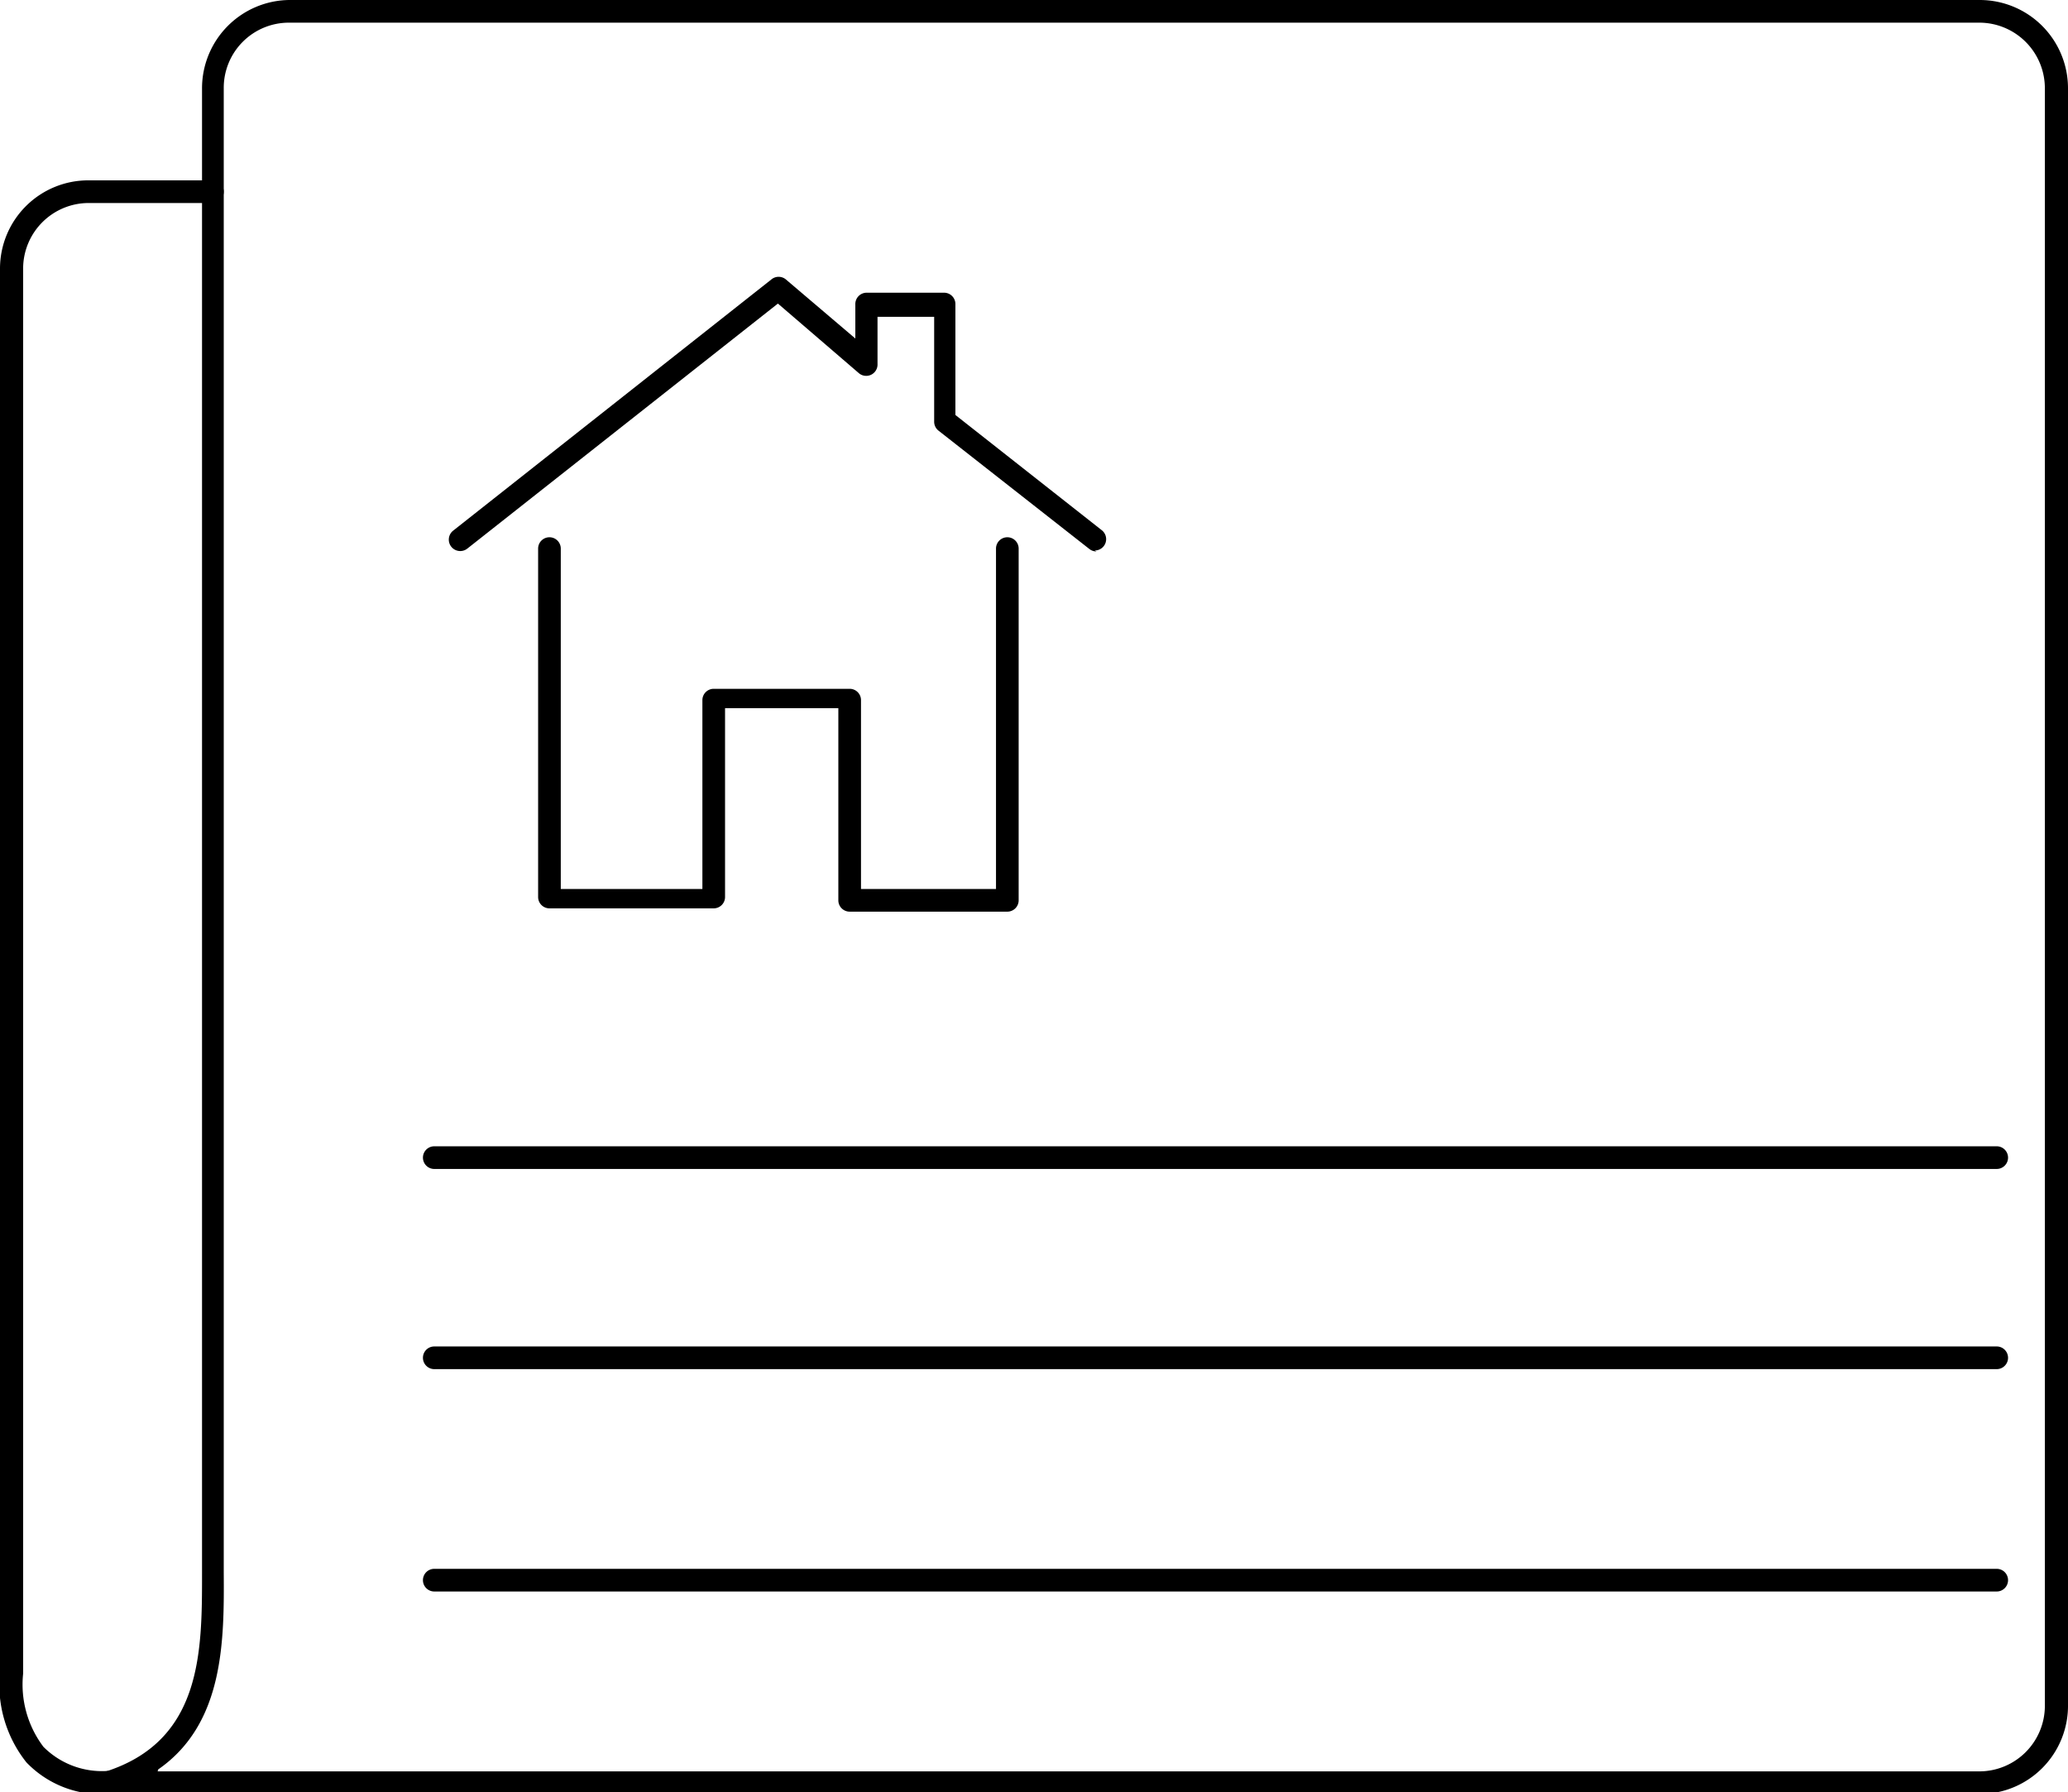 <svg xmlns="http://www.w3.org/2000/svg" viewBox="0 0 43.81 37.96"><title>Asset 4</title><g id="Layer_2" data-name="Layer 2"><g id="PROPERTY_NEWS" data-name="PROPERTY NEWS"><path d="M23.23,11.68a.24.24,0,0,1-.15-.05L19.88,9.12a.24.24,0,0,1-.09-.19l0-2.22H18.59l0,1a.24.24,0,0,1-.4.19L16.48,6.43,9.9,11.62a.24.24,0,1,1-.3-.38l6.74-5.32a.24.24,0,0,1,.31,0l1.47,1.25,0-.72a.24.24,0,0,1,.24-.25H20a.24.24,0,0,1,.24.24l0,2.35,3.1,2.44a.24.24,0,0,1-.15.43Z"/><path d="M42.3,24.76H9.2a.24.24,0,0,1,0-.48H42.3a.24.24,0,1,1,0,.48Z"/><path d="M42.3,29H9.2a.24.24,0,0,1,0-.48H42.3a.24.24,0,1,1,0,.48Z"/><path d="M42.3,33.71H9.2a.24.24,0,1,1,0-.48H42.3a.24.24,0,1,1,0,.48Z"/><path d="M41.94,38H2.29a.24.24,0,0,1-.07-.47c2.06-.65,2.06-2.54,2.06-4.2V1.87A1.87,1.87,0,0,1,6.12,0H41.94a1.87,1.87,0,0,1,1.87,1.87V36.1A1.87,1.87,0,0,1,41.94,38Zm-38.6-.48h38.6a1.39,1.39,0,0,0,1.38-1.38V1.87A1.39,1.39,0,0,0,41.94.48H6.12A1.38,1.38,0,0,0,4.74,1.87V33.29C4.75,34.75,4.75,36.51,3.35,37.48Z"/><path d="M2.29,38a2.2,2.2,0,0,1-1.73-.67A2.64,2.64,0,0,1,0,35.41V5.69A1.87,1.87,0,0,1,1.88,3.82H4.5a.24.24,0,0,1,0,.48H1.88A1.39,1.39,0,0,0,.49,5.69V35.45A2.19,2.19,0,0,0,.92,37a1.75,1.75,0,0,0,1.37.51.24.24,0,0,1,0,.48Z"/><path d="M21.34,19.31H18a.24.24,0,0,1-.24-.24V15H15.36v4a.24.24,0,0,1-.24.24H11.64a.24.24,0,0,1-.24-.24V11.62a.24.24,0,0,1,.48,0v7.21h3v-4a.24.24,0,0,1,.24-.24H18a.24.24,0,0,1,.24.24v4H21.1V11.62a.24.24,0,0,1,.48,0v7.45A.24.24,0,0,1,21.34,19.31Z"/></g></g></svg>